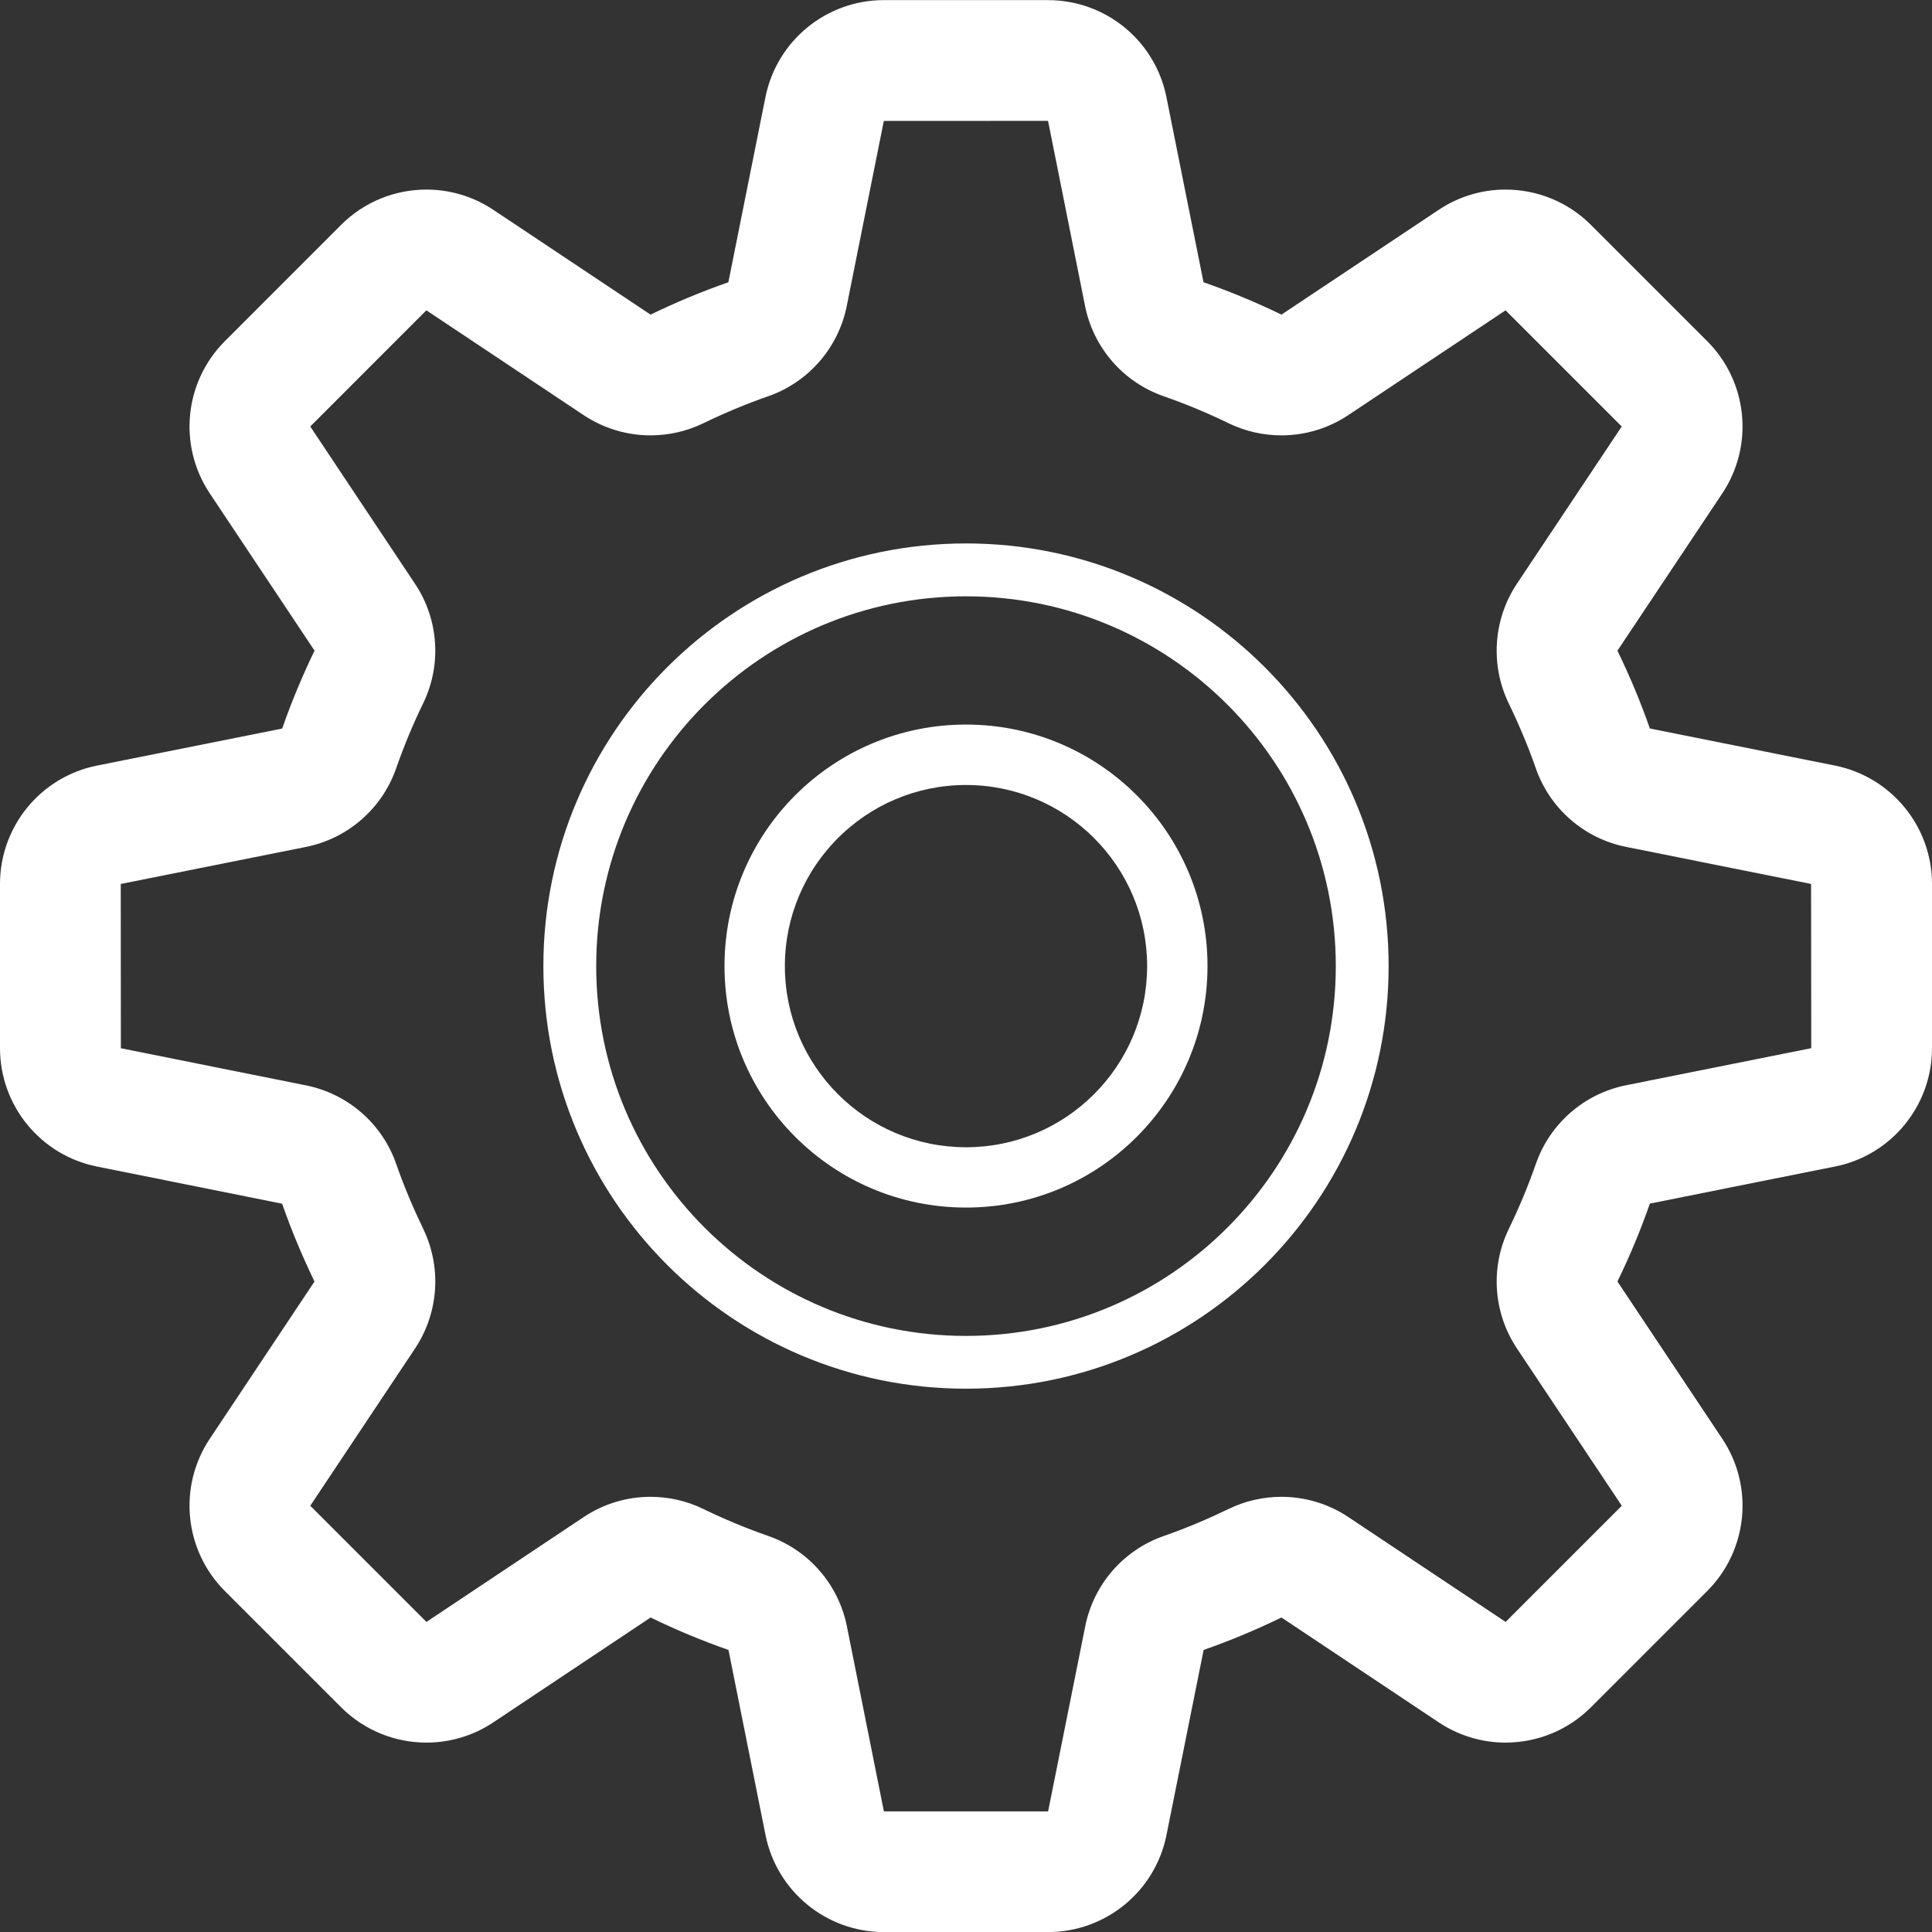 <svg width="32" height="32" xmlns="http://www.w3.org/2000/svg">

 <rect width="100%" height="100%" fill="#333333" stroke="none"/>

 <g>
  <title>background</title>
  <rect fill="none" id="canvas_background" height="402" width="582" y="-1" x="-1"/>
 </g>
 <g>
  <title>Layer 1</title>
  <path id="svg_1" fill="#ffffff" d="m30.391,12.68l-3.064,-0.614c-0.154,-0.443 -0.336,-0.873 -0.537,-1.289l1.736,-2.604c0.529,-0.793 0.424,-1.85 -0.25,-2.523l-1.924,-1.924c-0.387,-0.387 -0.898,-0.586 -1.416,-0.586c-0.383,0 -0.77,0.11 -1.107,0.336l-2.604,1.735c-0.418,-0.202 -0.848,-0.382 -1.291,-0.536l-0.614,-3.065c-0.186,-0.936 -1.008,-1.608 -1.961,-1.608l-2.72,0c-0.953,0 -1.774,0.673 -1.961,1.608l-0.614,3.065c-0.443,0.154 -0.873,0.335 -1.289,0.536l-2.603,-1.735c-0.339,-0.226 -0.725,-0.336 -1.109,-0.336c-0.517,0 -1.028,0.199 -1.415,0.586l-1.923,1.924c-0.674,0.674 -0.779,1.73 -0.25,2.523l1.735,2.604c-0.202,0.417 -0.382,0.847 -0.536,1.29l-3.066,0.613c-0.935,0.187 -1.608,1.008 -1.608,1.961l0,2.72c0,0.953 0.673,1.775 1.608,1.961l3.065,0.615c0.154,0.443 0.335,0.873 0.536,1.289l-1.734,2.604c-0.529,0.793 -0.424,1.85 0.25,2.523l1.924,1.924c0.387,0.387 0.898,0.586 1.415,0.586c0.384,0 0.771,-0.111 1.108,-0.336l2.604,-1.736c0.417,0.203 0.847,0.383 1.29,0.537l0.613,3.064c0.187,0.936 1.008,1.609 1.961,1.609l2.72,0c0.953,0 1.775,-0.674 1.961,-1.609l0.615,-3.064c0.443,-0.154 0.873,-0.336 1.289,-0.537l2.604,1.736c0.338,0.225 0.725,0.336 1.107,0.336c0.518,0 1.029,-0.199 1.416,-0.586l1.924,-1.924c0.674,-0.674 0.779,-1.73 0.25,-2.523l-1.736,-2.604c0.203,-0.418 0.383,-0.848 0.537,-1.291l3.064,-0.613c0.935,-0.185 1.609,-1.008 1.609,-1.961l0,-2.72c0,-0.953 -0.674,-1.774 -1.609,-1.961zm-3.457,5.295c-0.695,0.139 -1.264,0.635 -1.496,1.305c-0.129,0.369 -0.279,0.727 -0.447,1.074c-0.311,0.639 -0.258,1.393 0.135,1.982l1.736,2.604l-1.924,1.924l-2.604,-1.736c-0.334,-0.223 -0.721,-0.336 -1.109,-0.336c-0.297,0 -0.596,0.066 -0.871,0.199c-0.348,0.168 -0.705,0.32 -1.076,0.449c-0.668,0.232 -1.164,0.801 -1.303,1.496l-0.615,3.066l-2.72,0l-0.613,-3.066c-0.139,-0.695 -0.635,-1.264 -1.304,-1.496c-0.369,-0.129 -0.728,-0.279 -1.075,-0.447c-0.276,-0.135 -0.574,-0.201 -0.872,-0.201c-0.389,0 -0.775,0.113 -1.109,0.336l-2.604,1.736l-1.924,-1.924l1.735,-2.604c0.393,-0.59 0.444,-1.344 0.137,-1.98c-0.168,-0.348 -0.319,-0.705 -0.448,-1.076c-0.232,-0.668 -0.802,-1.164 -1.496,-1.303l-3.065,-0.615l-0.002,-2.721l3.066,-0.613c0.694,-0.139 1.264,-0.635 1.496,-1.304c0.129,-0.369 0.278,-0.728 0.447,-1.075c0.31,-0.638 0.258,-1.392 -0.136,-1.981l-1.734,-2.604l1.923,-1.924l2.604,1.735c0.334,0.223 0.721,0.336 1.109,0.336c0.297,0 0.595,-0.066 0.871,-0.199c0.347,-0.168 0.705,-0.319 1.075,-0.448c0.669,-0.232 1.165,-0.802 1.304,-1.496l0.614,-3.065l2.72,-0.001l0.613,3.066c0.139,0.694 0.635,1.264 1.305,1.496c0.369,0.129 0.727,0.278 1.074,0.447c0.277,0.134 0.574,0.2 0.873,0.2c0.389,0 0.775,-0.113 1.109,-0.336l2.604,-1.735l1.924,1.924l-1.736,2.604c-0.393,0.59 -0.443,1.343 -0.137,1.98c0.168,0.347 0.32,0.705 0.449,1.075c0.232,0.669 0.801,1.165 1.496,1.304l3.064,0.614l0.003,2.72l-3.066,0.614z"/>
  <path id="svg_2" fill="#ffffff" d="m16,9.001c-3.865,0 -7,3.135 -7,7c0,3.866 3.135,7 7,7s7,-3.135 7,-7c0,-3.865 -3.135,-7 -7,-7zm0,13.126c-3.382,0 -6.125,-2.744 -6.125,-6.125c0,-3.382 2.743,-6.125 6.125,-6.125c3.381,0 6.125,2.743 6.125,6.125c0,3.381 -2.744,6.125 -6.125,6.125z"/>
  <path id="svg_3" fill="#ffffff" d="m16,12.001c-2.21,0 -4,1.79 -4,4c0,2.209 1.79,4 4,4c2.209,0 4,-1.791 4,-4c0,-2.209 -1.791,-4 -4,-4zm0,7.001c-1.656,0 -3,-1.344 -3,-3c0,-1.656 1.344,-3 3,-3s3,1.344 3,3c0,1.656 -1.344,3 -3,3z"/>
 </g>
</svg>